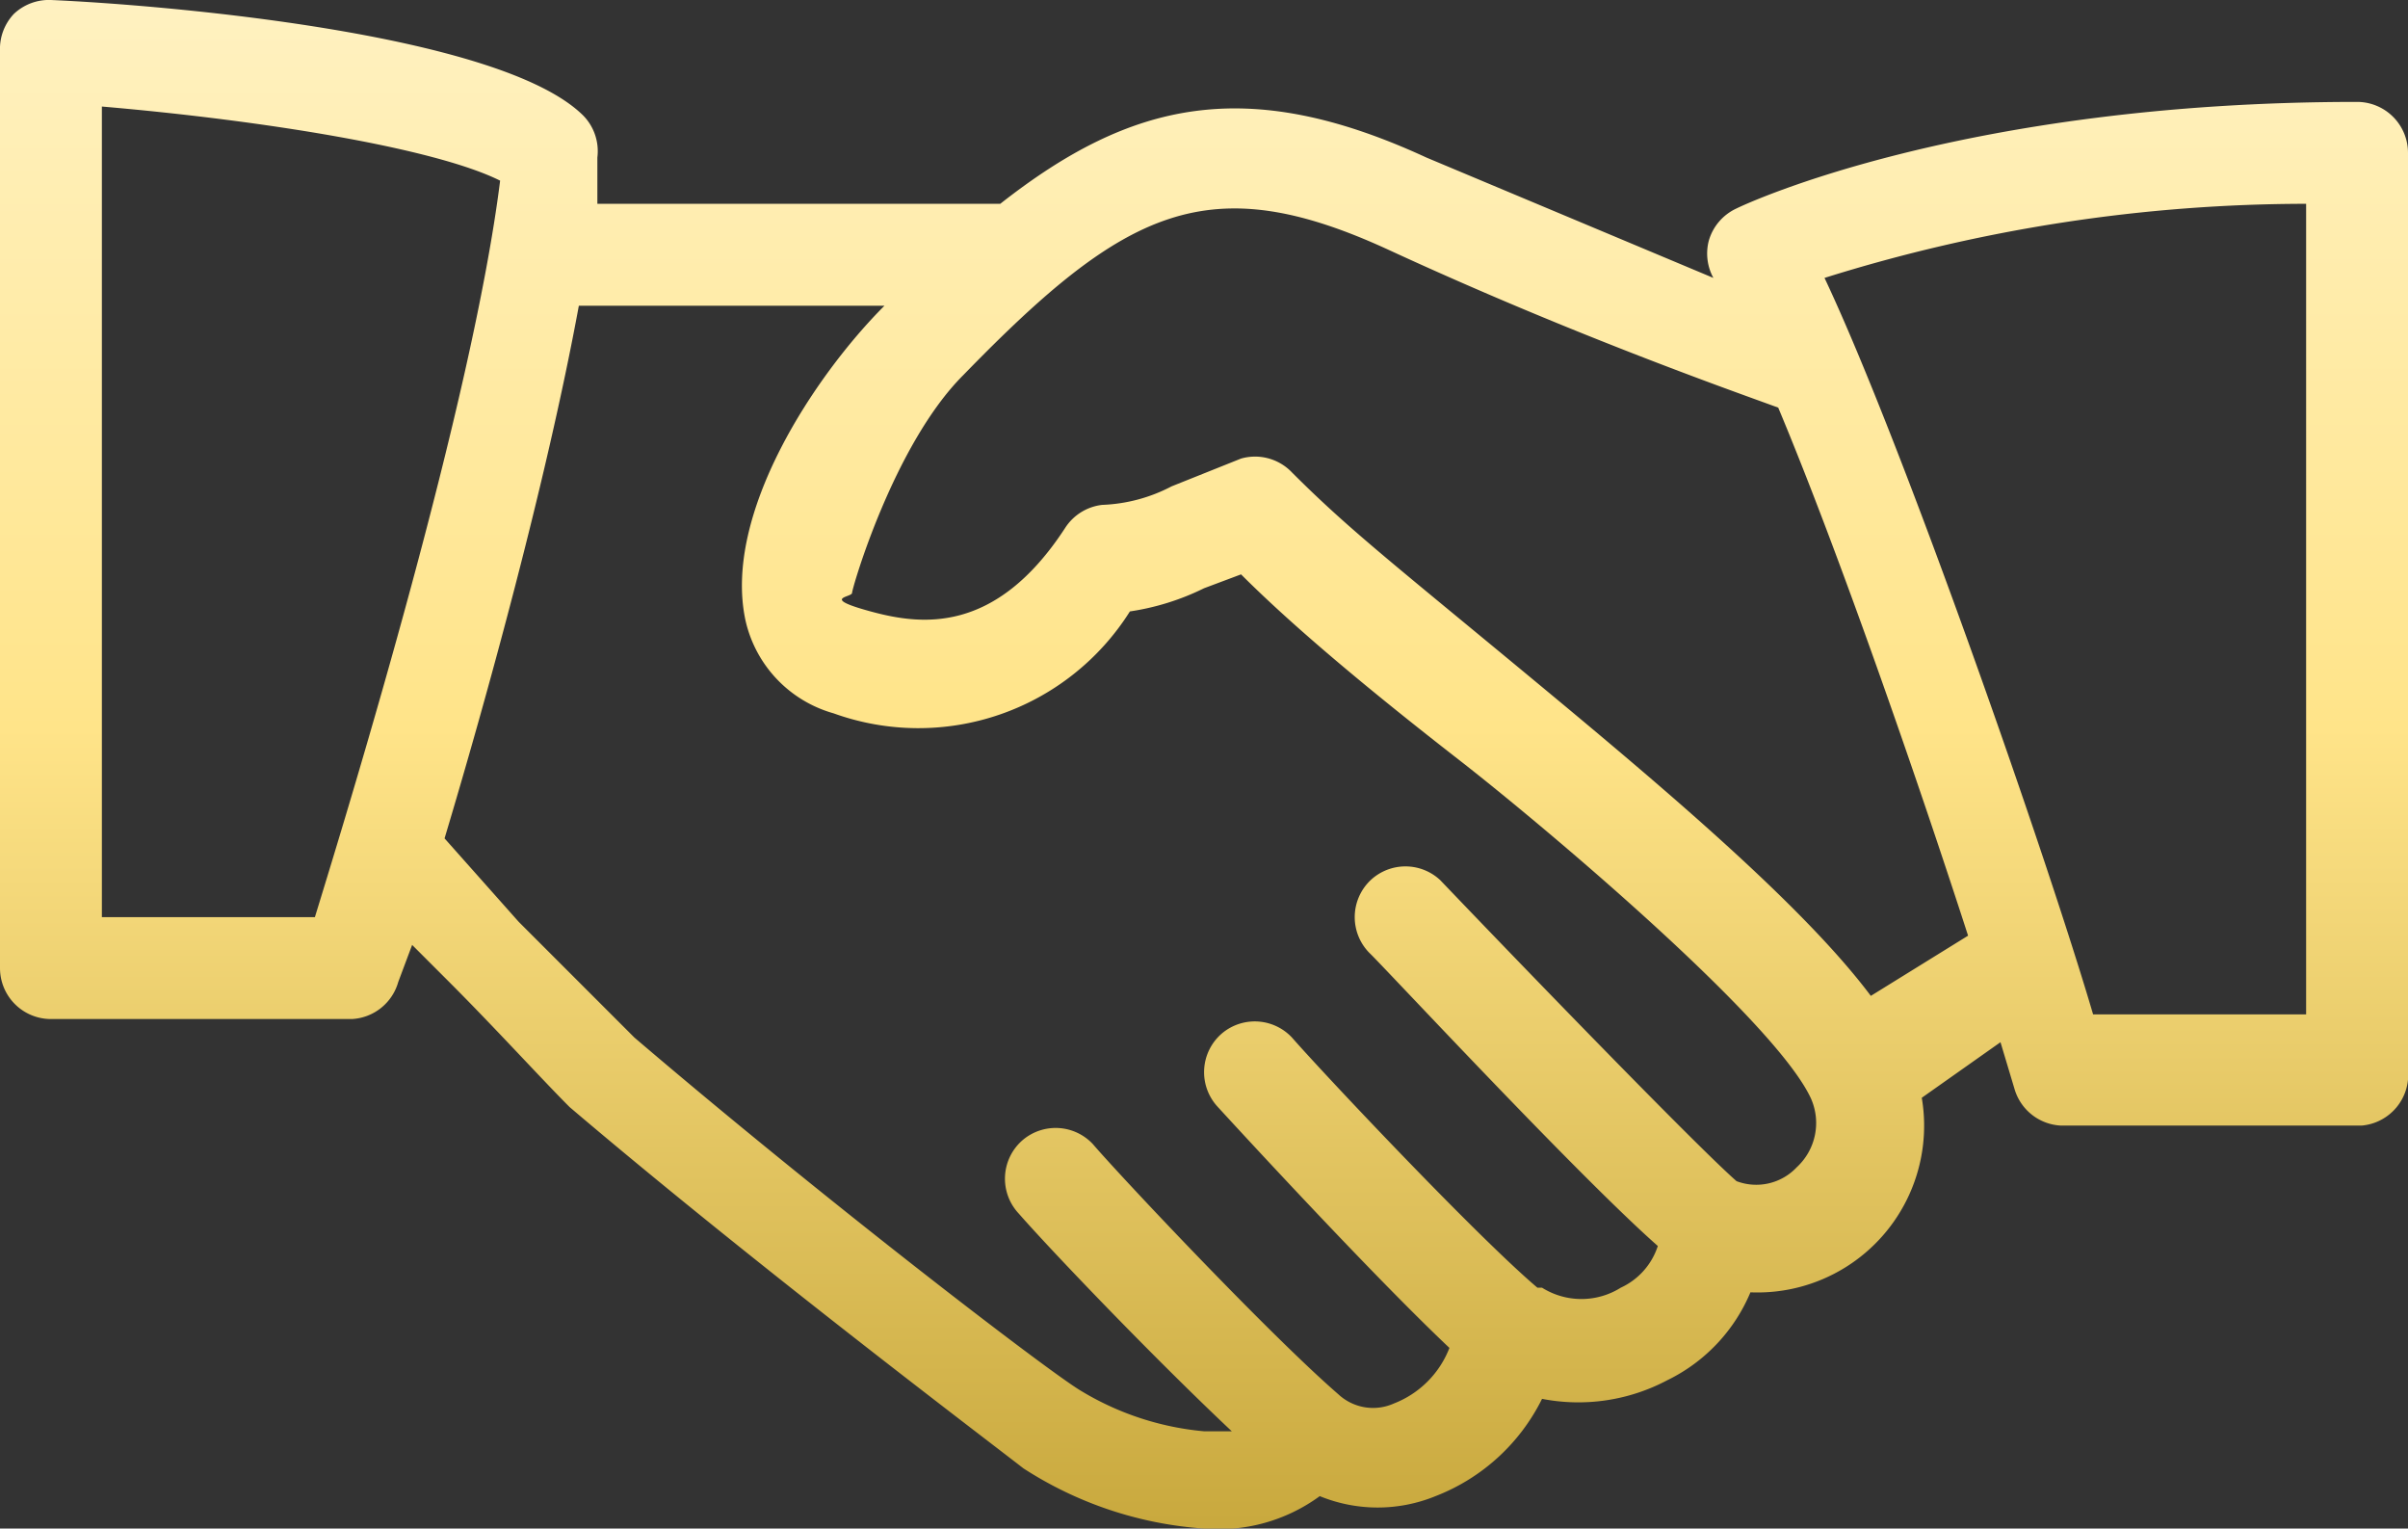 <svg xmlns="http://www.w3.org/2000/svg" xmlns:xlink="http://www.w3.org/1999/xlink" viewBox="0 0 52 33"><rect x="0" y="0" width="52" height="33" fill="#333333" stroke="none"/><defs><linearGradient id="a" x1="88.33" y1="3.35" x2="88.33" y2="40.37" gradientTransform="translate(-62.3 -4.3)" gradientUnits="userSpaceOnUse"><stop offset="0" stop-color="#fff2c4"/><stop offset="0.45" stop-color="#ffe489"/><stop offset="1" stop-color="#bf9e30"/></linearGradient></defs><title>mid_i304</title><path d="M50.9,2.2c-8.5,0-13.2,2.2-13.4,2.3a1.1,1.1,0,0,0-.6.7A1.1,1.1,0,0,0,37,6L30.8,3.4c-3.9-1.8-6.4-1.2-9.2,1H12.9v-1a1.1,1.1,0,0,0-.3-.9C10.8.7,3.4.1,1.1,0A1.1,1.1,0,0,0,.3.3a1.1,1.1,0,0,0-.3.8V20.9A1.1,1.1,0,0,0,1.1,22H7.6a1.1,1.1,0,0,0,1-.8l.3-.8.8.8c1,1,2,2.1,2.6,2.7,4,3.4,8.9,7.1,9.8,7.8A8.2,8.2,0,0,0,26,33a3.7,3.7,0,0,0,2.5-.7,3.3,3.3,0,0,0,2.5,0,4.3,4.3,0,0,0,2.3-2.1,4.1,4.1,0,0,0,2.7-.4,3.7,3.7,0,0,0,1.8-1.9,3.6,3.6,0,0,0,3.7-4.2l1.7-1.2.3,1a1.1,1.1,0,0,0,1,.8h6.5A1.1,1.1,0,0,0,52,23.1V3.3A1.1,1.1,0,0,0,50.9,2.2ZM6.8,19.8H2.2V2.3c3.5.3,7.2.9,8.6,1.6C10.2,8.7,7.6,17.2,6.8,19.8Zm32,5.4a1.2,1.2,0,0,1-1.3.3c-.8-.7-4.2-4.2-6.4-6.5a1.1,1.1,0,0,0-1.5,0,1.1,1.1,0,0,0,0,1.6c.5.5,4.5,4.8,6.2,6.3a1.5,1.5,0,0,1-.8.9,1.6,1.6,0,0,1-1.7,0h-.1c-1.3-1.1-4.6-4.6-5.3-5.4a1.1,1.1,0,0,0-1.5-.1,1.1,1.1,0,0,0-.1,1.6s3.2,3.5,5,5.2a2.1,2.1,0,0,1-1.2,1.2,1.1,1.1,0,0,1-1.2-.2h0c-1.5-1.3-4.7-4.7-5.3-5.4a1.1,1.1,0,0,0-1.5-.1,1.1,1.1,0,0,0-.1,1.6c.7.8,2.9,3.1,4.6,4.7H26a6.2,6.2,0,0,1-2.7-.9c-.8-.5-5.5-4.1-9.6-7.6l-2.5-2.5L9.6,18.1c.9-3,2.2-7.7,2.9-11.5h6.6c-1.5,1.5-3.5,4.5-3,6.8a2.7,2.7,0,0,0,1.9,2,5.4,5.4,0,0,0,6.4-2.2,5.4,5.4,0,0,0,1.6-.5l.8-.3c1.2,1.2,2.9,2.6,4.7,4s6.8,5.6,7.6,7.3A1.3,1.3,0,0,1,38.8,25.2Zm1.6-3.7c-1.5-2-4.6-4.6-7.5-7s-3.8-3.1-5-4.3a1.1,1.1,0,0,0-1.1-.3l-1.5.6a3.5,3.5,0,0,1-1.5.4,1.1,1.1,0,0,0-.8.5c-1.5,2.3-3.1,2.1-4.2,1.8s-.4-.3-.4-.4.9-3.2,2.4-4.7c3.5-3.6,5.3-4.5,9.2-2.7s7.3,3,8.4,3.4c1.3,3.1,3,8,4.1,11.4Zm9.4.4H45.2c-1-3.4-4.1-12.3-5.8-15.9A34.8,34.8,0,0,1,49.8,4.4Z" fill-rule="evenodd" fill="url(#a)"/></svg>